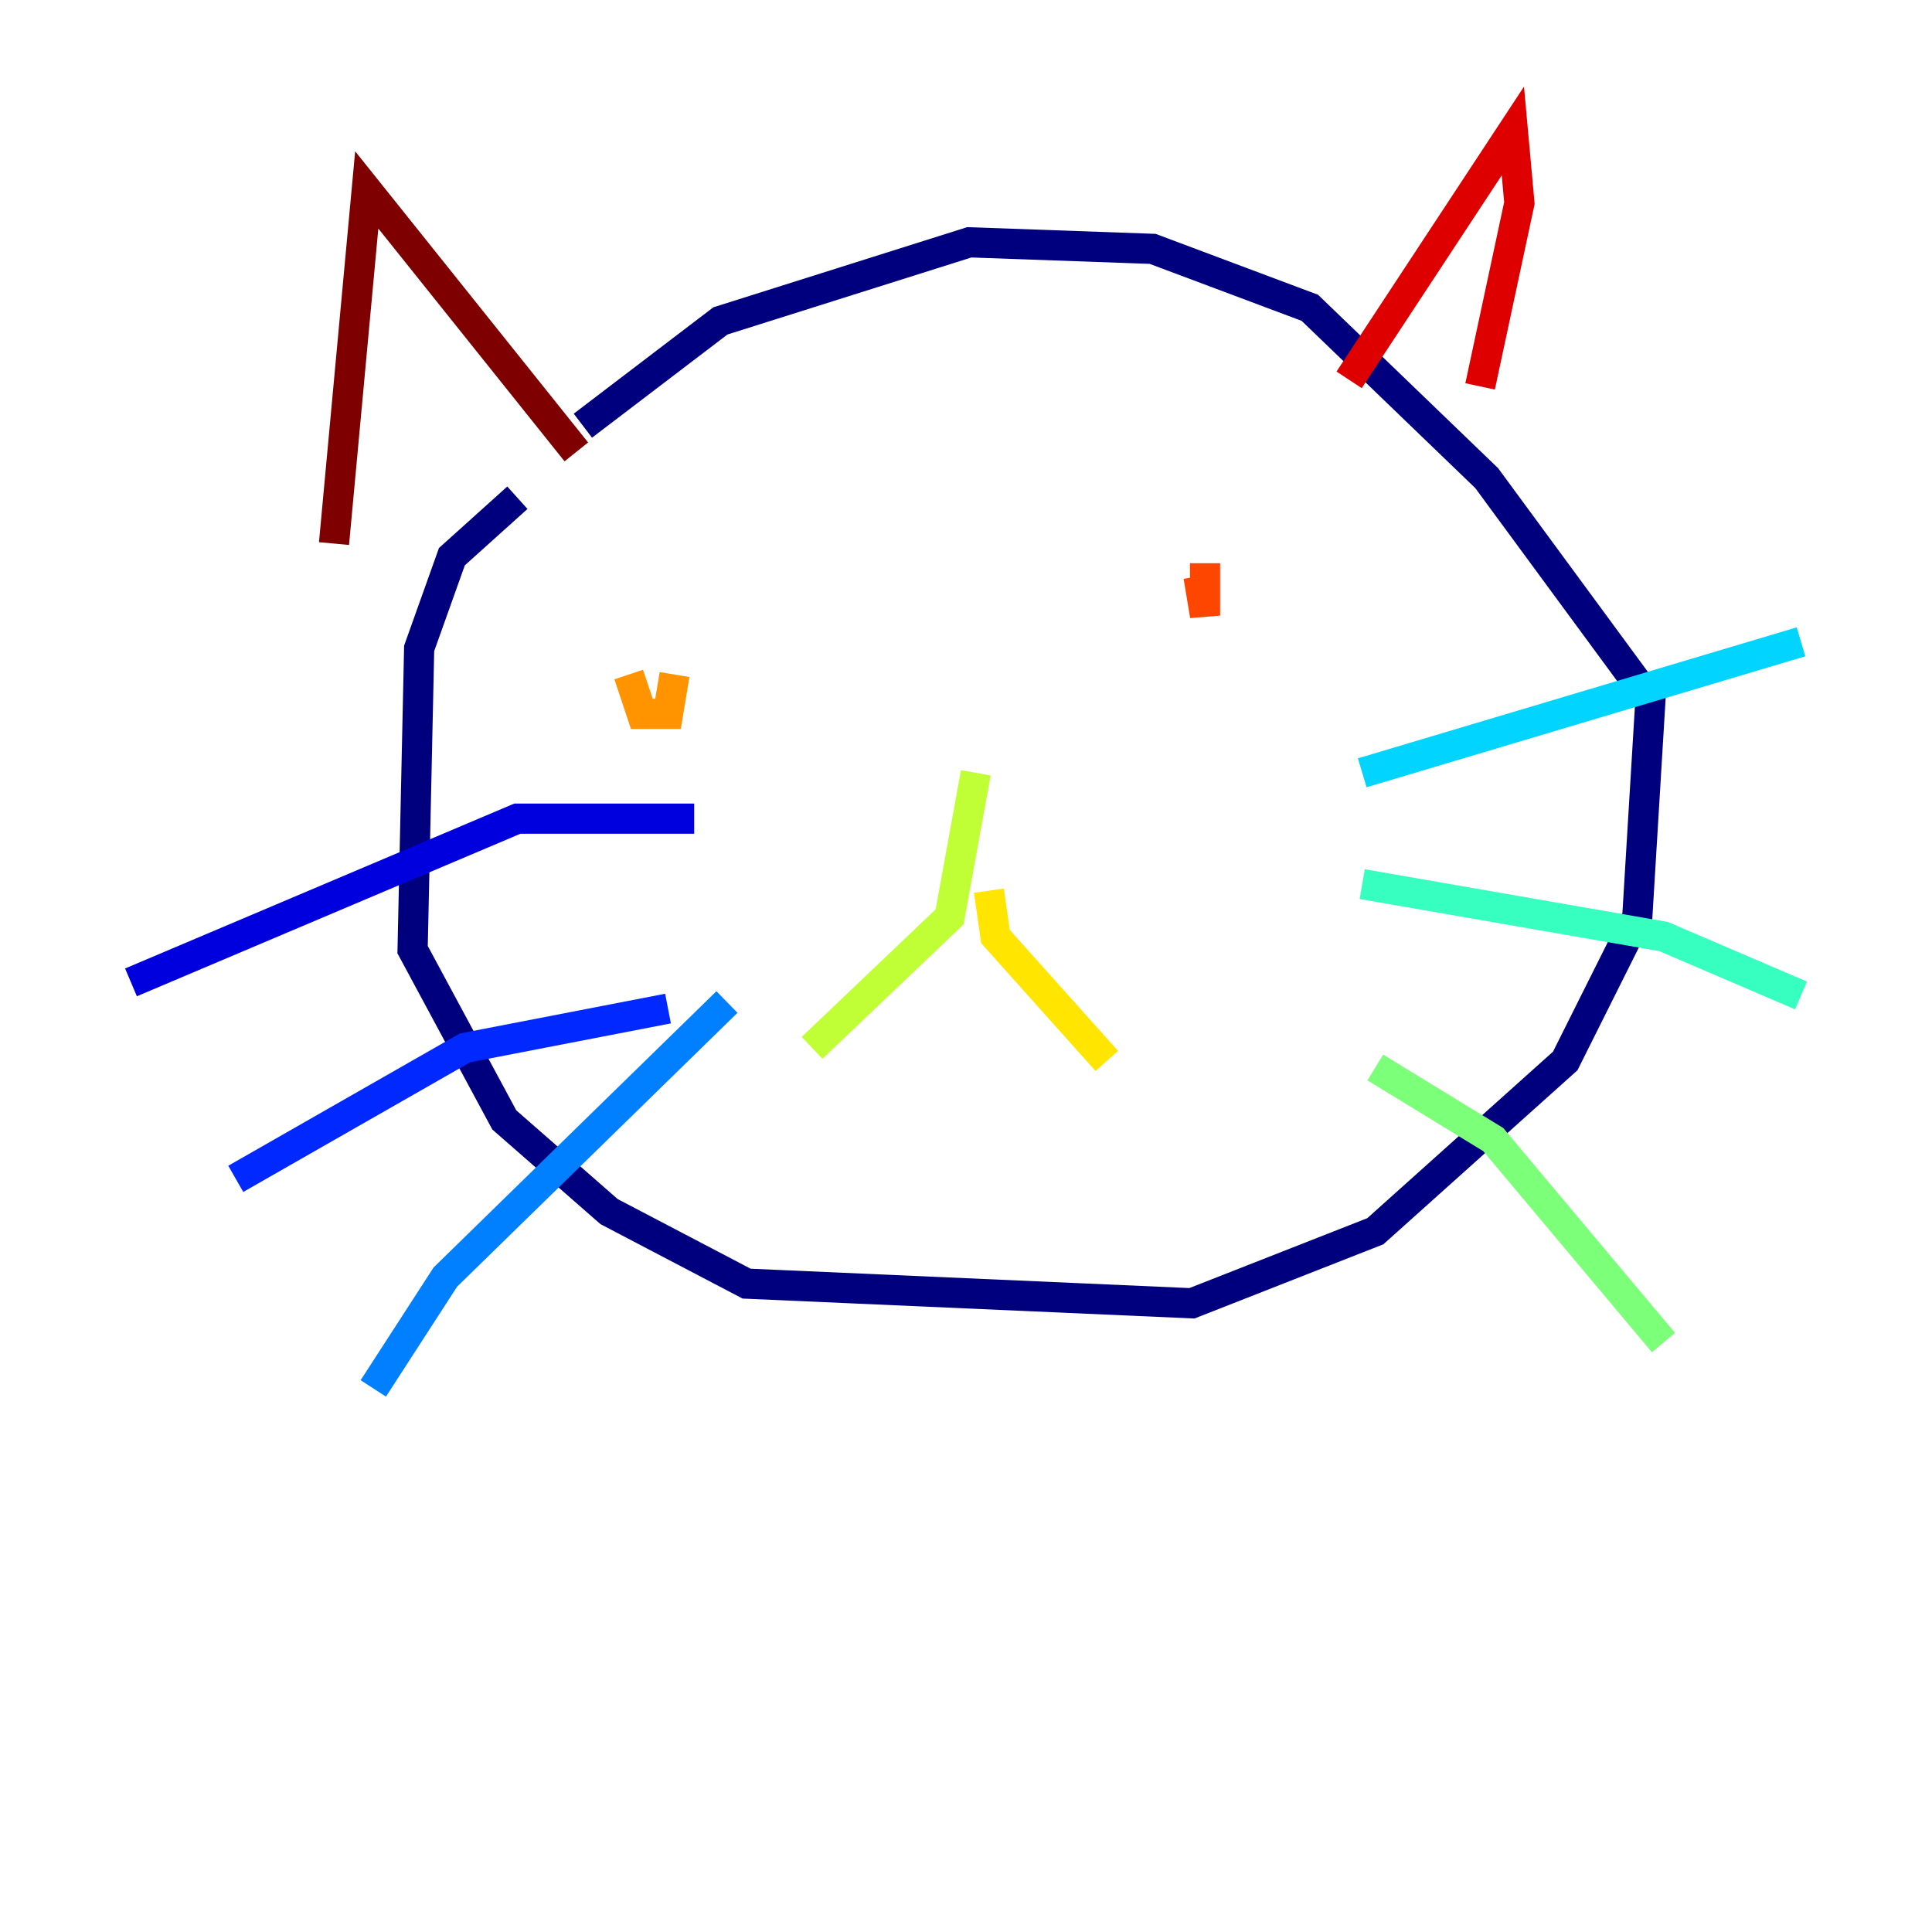<?xml version="1.0" encoding="utf-8" ?>
<svg baseProfile="tiny" height="128" version="1.2" viewBox="0,0,128,128" width="128" xmlns="http://www.w3.org/2000/svg" xmlns:ev="http://www.w3.org/2001/xml-events" xmlns:xlink="http://www.w3.org/1999/xlink"><defs /><polyline fill="none" points="34.278,32.976 29.939,36.881 27.77,42.956 27.336,62.915 33.41,74.197 40.352,80.271 49.464,85.044 78.969,86.346 91.119,81.573 103.702,70.291 108.475,60.746 109.342,46.427 98.495,31.675 86.78,20.393 76.366,16.488 64.217,16.054 47.729,21.261 38.617,28.203" stroke="#00007f" stroke-width="2" /><polyline fill="none" points="45.993,54.237 34.278,54.237 8.678,65.085" stroke="#0000de" stroke-width="2" /><polyline fill="none" points="44.258,66.82 30.807,69.424 15.62,78.102" stroke="#0028ff" stroke-width="2" /><polyline fill="none" points="48.163,66.386 29.505,84.61 24.732,91.986" stroke="#0080ff" stroke-width="2" /><polyline fill="none" points="90.251,51.2 119.322,42.522" stroke="#00d4ff" stroke-width="2" /><polyline fill="none" points="90.251,58.576 110.21,62.047 119.322,65.953" stroke="#36ffc0" stroke-width="2" /><polyline fill="none" points="91.119,70.725 98.929,75.498 110.21,88.949" stroke="#7cff79" stroke-width="2" /><polyline fill="none" points="64.651,51.2 62.915,60.746 53.803,69.424" stroke="#c0ff36" stroke-width="2" /><polyline fill="none" points="65.519,59.01 65.953,62.047 73.329,70.291" stroke="#ffe500" stroke-width="2" /><polyline fill="none" points="41.654,44.691 42.522,47.295 44.258,47.295 44.691,44.691" stroke="#ff9400" stroke-width="2" /><polyline fill="none" points="79.403,38.183 79.837,40.786 79.837,37.315" stroke="#ff4600" stroke-width="2" /><polyline fill="none" points="89.383,25.166 100.231,8.678 100.664,13.451 98.061,25.6" stroke="#de0000" stroke-width="2" /><polyline fill="none" points="38.183,29.939 24.298,12.583 22.129,36.014" stroke="#7f0000" stroke-width="2" /></svg>